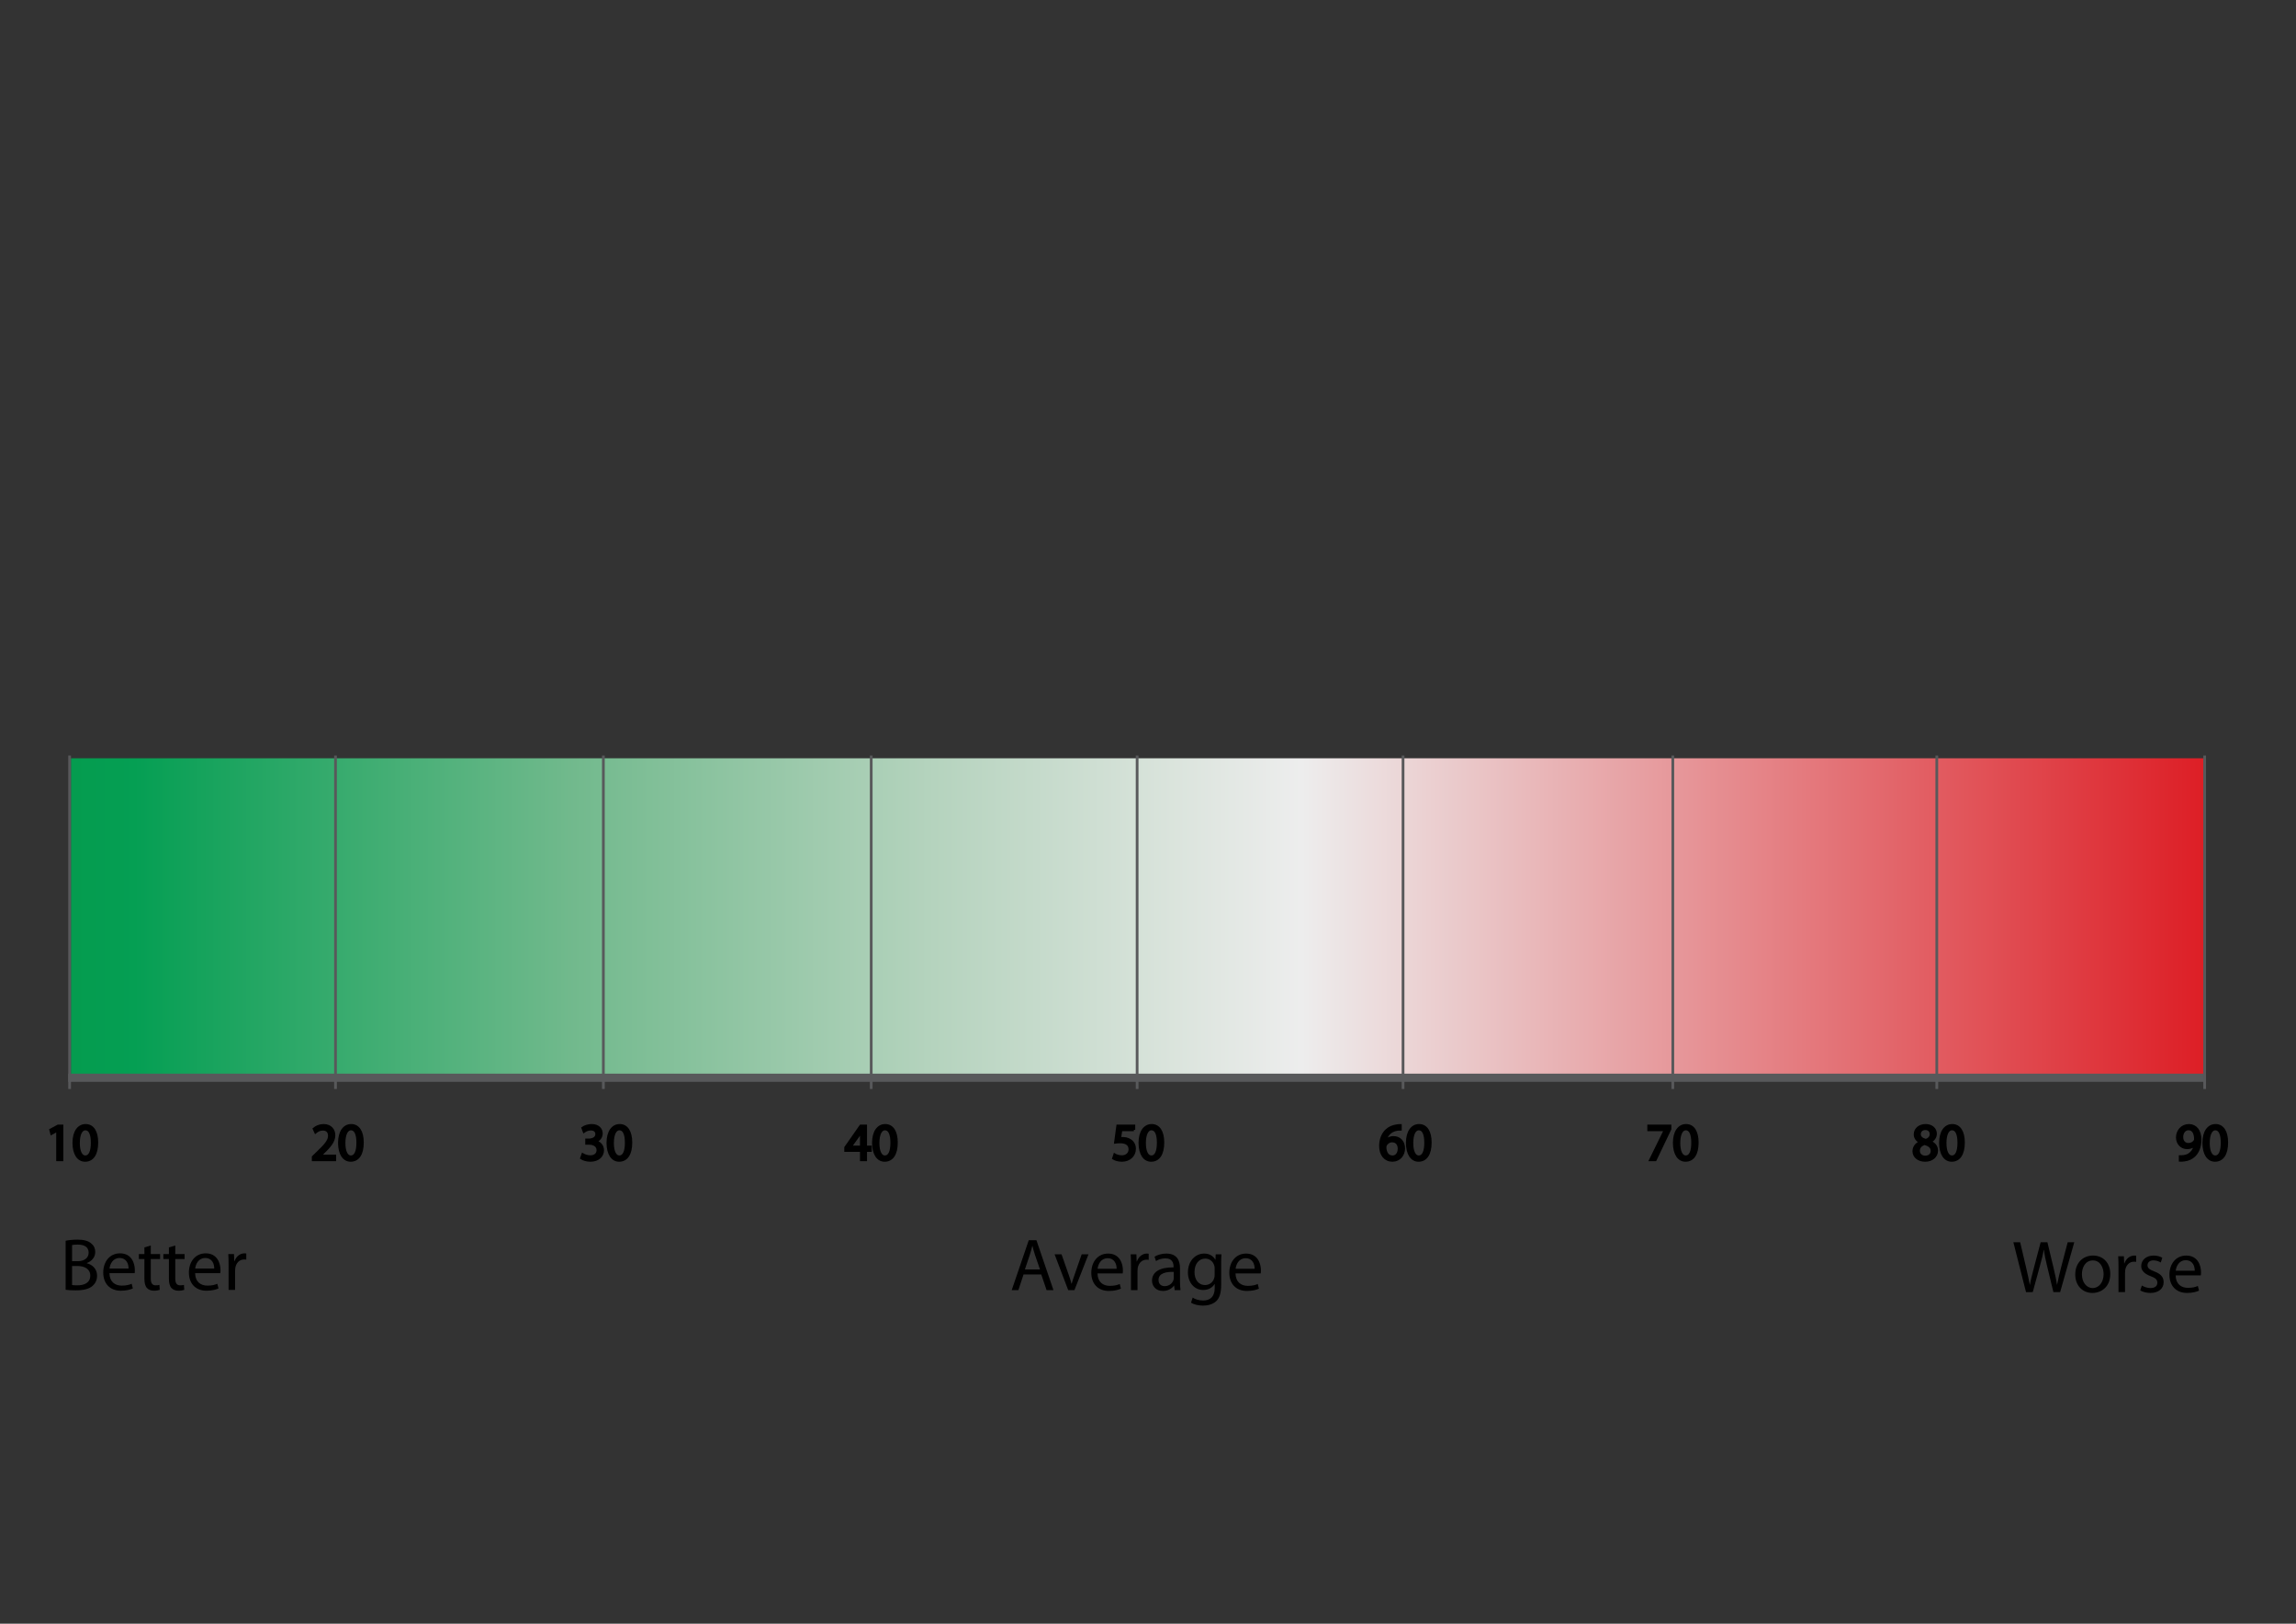 <?xml version="1.0" encoding="utf-8"?>
<!-- Generator: Adobe Illustrator 16.0.0, SVG Export Plug-In . SVG Version: 6.00 Build 0)  -->
<!DOCTYPE svg PUBLIC "-//W3C//DTD SVG 1.1//EN" "http://www.w3.org/Graphics/SVG/1.1/DTD/svg11.dtd">
<svg version="1.1" xmlns="http://www.w3.org/2000/svg" xmlns:xlink="http://www.w3.org/1999/xlink" x="0px" y="0px"
	 width="841.89px" height="595.28px" viewBox="0 0 841.89 595.28" enable-background="new 0 0 841.89 595.28" xml:space="preserve">
<rect x="0" y="0" width="841.89" height="595.28" fill="#333333" stroke="none"/>
<g id="small_tetx">
	<g>
		<path d="M24.064,454.879c1.032-0.244,2.688-0.407,4.316-0.407c2.361,0,3.881,0.407,4.995,1.33c0.95,0.706,1.547,1.792,1.547,3.23
			c0,1.791-1.195,3.339-3.095,4.018v0.081c1.737,0.407,3.773,1.846,3.773,4.561c0,1.574-0.624,2.796-1.574,3.665
			c-1.249,1.167-3.312,1.71-6.298,1.71c-1.628,0-2.877-0.108-3.665-0.218V454.879z M26.426,462.371h2.145
			c2.47,0,3.936-1.33,3.936-3.095c0-2.117-1.602-2.986-3.991-2.986c-1.085,0-1.71,0.082-2.09,0.163V462.371z M26.426,471.111
			c0.488,0.082,1.14,0.109,1.981,0.109c2.443,0,4.696-0.896,4.696-3.557c0-2.47-2.145-3.528-4.723-3.528h-1.955V471.111z"/>
		<path d="M40.135,466.769c0.055,3.23,2.09,4.561,4.506,4.561c1.71,0,2.769-0.299,3.638-0.679l0.434,1.71
			c-0.841,0.38-2.307,0.842-4.397,0.842c-4.045,0-6.46-2.688-6.46-6.65c0-3.964,2.334-7.059,6.162-7.059
			c4.316,0,5.429,3.746,5.429,6.162c0,0.489-0.027,0.842-0.082,1.113H40.135z M47.139,465.059c0.027-1.493-0.625-3.854-3.312-3.854
			c-2.443,0-3.475,2.198-3.665,3.854H47.139z"/>
		<path d="M55.284,456.616v3.148h3.42v1.819h-3.42v7.085c0,1.629,0.461,2.552,1.792,2.552c0.652,0,1.032-0.055,1.385-0.163
			l0.108,1.818c-0.461,0.163-1.194,0.326-2.117,0.326c-1.113,0-2.009-0.38-2.579-1.005c-0.651-0.732-0.923-1.899-0.923-3.447v-7.166
			h-2.036v-1.819h2.036v-2.442L55.284,456.616z"/>
		<path d="M64.27,456.616v3.148h3.42v1.819h-3.42v7.085c0,1.629,0.461,2.552,1.792,2.552c0.652,0,1.032-0.055,1.385-0.163
			l0.108,1.818c-0.461,0.163-1.194,0.326-2.117,0.326c-1.113,0-2.009-0.38-2.579-1.005c-0.651-0.732-0.923-1.899-0.923-3.447v-7.166
			h-2.036v-1.819h2.036v-2.442L64.27,456.616z"/>
		<path d="M71.545,466.769c0.055,3.23,2.09,4.561,4.506,4.561c1.71,0,2.769-0.299,3.638-0.679l0.434,1.71
			c-0.841,0.38-2.307,0.842-4.397,0.842c-4.045,0-6.46-2.688-6.46-6.65c0-3.964,2.334-7.059,6.162-7.059
			c4.316,0,5.429,3.746,5.429,6.162c0,0.489-0.027,0.842-0.082,1.113H71.545z M78.549,465.059c0.027-1.493-0.625-3.854-3.312-3.854
			c-2.443,0-3.475,2.198-3.665,3.854H78.549z"/>
		<path d="M83.816,463.864c0-1.548-0.027-2.878-0.108-4.1h2.09l0.108,2.606h0.082c0.597-1.765,2.063-2.878,3.665-2.878
			c0.244,0,0.434,0.027,0.651,0.055v2.253c-0.244-0.055-0.488-0.055-0.814-0.055c-1.683,0-2.877,1.249-3.203,3.041
			c-0.054,0.325-0.081,0.732-0.081,1.112v7.004h-2.389V463.864z"/>
	</g>
	<g>
		<path d="M375.315,467.233l-1.9,5.755h-2.443l6.243-18.296h2.823l6.244,18.296h-2.524l-1.955-5.755H375.315z M381.341,465.388
			l-1.819-5.267c-0.407-1.194-0.679-2.28-0.95-3.339h-0.054c-0.271,1.059-0.543,2.199-0.923,3.312l-1.792,5.294H381.341z"/>
		<path d="M389.243,459.85l2.579,7.356c0.434,1.222,0.787,2.308,1.059,3.394h0.082c0.298-1.086,0.679-2.172,1.113-3.394l2.552-7.356
			h2.498l-5.158,13.139h-2.28l-4.995-13.139H389.243z"/>
		<path d="M402.436,466.854c0.055,3.23,2.09,4.561,4.506,4.561c1.71,0,2.769-0.299,3.638-0.679l0.434,1.71
			c-0.841,0.38-2.307,0.842-4.397,0.842c-4.045,0-6.46-2.688-6.46-6.65c0-3.964,2.334-7.059,6.162-7.059
			c4.316,0,5.429,3.746,5.429,6.162c0,0.489-0.027,0.842-0.082,1.113H402.436z M409.44,465.144c0.027-1.493-0.625-3.854-3.312-3.854
			c-2.443,0-3.475,2.198-3.665,3.854H409.44z"/>
		<path d="M414.707,463.949c0-1.548-0.027-2.878-0.108-4.1h2.09l0.108,2.606h0.082c0.597-1.765,2.063-2.878,3.665-2.878
			c0.244,0,0.435,0.027,0.651,0.055v2.253c-0.244-0.055-0.488-0.055-0.814-0.055c-1.683,0-2.877,1.249-3.203,3.041
			c-0.054,0.325-0.081,0.732-0.081,1.112v7.004h-2.389V463.949z"/>
		<path d="M432.679,469.84c0,1.14,0.054,2.253,0.19,3.148h-2.145l-0.19-1.656h-0.081c-0.732,1.032-2.145,1.955-4.018,1.955
			c-2.66,0-4.018-1.873-4.018-3.773c0-3.176,2.823-4.913,7.899-4.886v-0.271c0-1.059-0.299-3.041-2.986-3.014
			c-1.249,0-2.524,0.353-3.447,0.978l-0.543-1.602c1.086-0.679,2.688-1.141,4.343-1.141c4.018,0,4.995,2.742,4.995,5.348V469.84z
			 M430.371,466.283c-2.605-0.054-5.564,0.407-5.564,2.959c0,1.574,1.031,2.28,2.227,2.28c1.736,0,2.85-1.086,3.229-2.199
			c0.081-0.271,0.108-0.543,0.108-0.76V466.283z"/>
		<path d="M447.772,471.061c0,3.041-0.624,4.859-1.873,6.026c-1.303,1.168-3.149,1.575-4.805,1.575c-1.574,0-3.312-0.381-4.37-1.086
			l0.598-1.847c0.868,0.57,2.225,1.06,3.854,1.06c2.443,0,4.234-1.276,4.234-4.615v-1.438h-0.054
			c-0.706,1.222-2.145,2.198-4.181,2.198c-3.257,0-5.592-2.769-5.592-6.406c0-4.451,2.904-6.949,5.945-6.949
			c2.279,0,3.502,1.168,4.099,2.253h0.054l0.082-1.981h2.117c-0.081,0.923-0.108,2.009-0.108,3.584V471.061z M445.384,465.035
			c0-0.407-0.027-0.761-0.136-1.06c-0.435-1.411-1.574-2.551-3.339-2.551c-2.28,0-3.909,1.927-3.909,4.967
			c0,2.579,1.33,4.724,3.882,4.724c1.493,0,2.823-0.923,3.312-2.443c0.137-0.407,0.19-0.868,0.19-1.275V465.035z"/>
		<path d="M453.04,466.854c0.055,3.23,2.091,4.561,4.507,4.561c1.709,0,2.769-0.299,3.637-0.679l0.435,1.71
			c-0.841,0.38-2.308,0.842-4.397,0.842c-4.045,0-6.461-2.688-6.461-6.65c0-3.964,2.335-7.059,6.162-7.059
			c4.316,0,5.43,3.746,5.43,6.162c0,0.489-0.027,0.842-0.082,1.113H453.04z M460.044,465.144c0.026-1.493-0.624-3.854-3.312-3.854
			c-2.443,0-3.475,2.198-3.665,3.854H460.044z"/>
	</g>
	<g>
		<path d="M742.892,473.716l-4.641-18.296h2.497l2.171,9.257c0.543,2.28,1.032,4.561,1.357,6.324h0.055
			c0.299-1.818,0.869-3.99,1.493-6.352l2.442-9.229h2.471l2.227,9.283c0.516,2.172,1.004,4.344,1.275,6.271h0.055
			c0.379-2.009,0.895-4.045,1.465-6.325l2.416-9.229h2.416l-5.185,18.296h-2.47l-2.308-9.528c-0.57-2.334-0.95-4.126-1.194-5.972
			h-0.055c-0.299,1.818-0.732,3.61-1.412,5.972l-2.605,9.528H742.892z"/>
		<path d="M773.786,467.038c0,4.859-3.393,6.977-6.542,6.977c-3.528,0-6.298-2.606-6.298-6.76c0-4.37,2.904-6.949,6.516-6.949
			C771.235,460.306,773.786,463.048,773.786,467.038z M763.39,467.174c0,2.877,1.629,5.049,3.963,5.049
			c2.281,0,3.99-2.145,3.99-5.104c0-2.226-1.112-5.021-3.936-5.021C764.611,462.098,763.39,464.703,763.39,467.174z"/>
		<path d="M776.801,464.677c0-1.548-0.026-2.878-0.108-4.1h2.09l0.109,2.606h0.081c0.597-1.765,2.063-2.878,3.665-2.878
			c0.244,0,0.434,0.027,0.65,0.055v2.253c-0.244-0.055-0.488-0.055-0.814-0.055c-1.682,0-2.877,1.249-3.203,3.041
			c-0.054,0.325-0.08,0.732-0.08,1.112v7.004h-2.39V464.677z"/>
		<path d="M785.353,471.3c0.732,0.435,1.982,0.923,3.176,0.923c1.711,0,2.525-0.842,2.525-1.954c0-1.141-0.68-1.737-2.416-2.389
			c-2.389-0.869-3.502-2.145-3.502-3.719c0-2.118,1.736-3.855,4.533-3.855c1.33,0,2.497,0.354,3.203,0.814l-0.57,1.737
			c-0.516-0.325-1.466-0.787-2.688-0.787c-1.411,0-2.172,0.814-2.172,1.792c0,1.086,0.761,1.574,2.471,2.253
			c2.253,0.842,3.447,1.981,3.447,3.936c0,2.335-1.818,3.964-4.886,3.964c-1.438,0-2.769-0.38-3.692-0.923L785.353,471.3z"/>
		<path d="M797.759,467.581c0.055,3.23,2.09,4.561,4.506,4.561c1.711,0,2.77-0.299,3.639-0.679l0.434,1.71
			c-0.842,0.38-2.307,0.842-4.397,0.842c-4.045,0-6.46-2.688-6.46-6.65c0-3.964,2.334-7.059,6.161-7.059
			c4.316,0,5.429,3.746,5.429,6.162c0,0.489-0.026,0.842-0.081,1.113H797.759z M804.763,465.871
			c0.027-1.493-0.625-3.854-3.313-3.854c-2.442,0-3.475,2.198-3.664,3.854H804.763z"/>
	</g>
</g>
<g id="rectangle">
	<linearGradient id="SVGID_1_" gradientUnits="userSpaceOnUse" x1="26" y1="336" x2="808" y2="336">
		<stop  offset="0" style="stop-color:#00A651"/>
		<stop  offset="0.03" style="stop-color:#00A956"/>
		<stop  offset="0.235" style="stop-color:#77C695"/>
		<stop  offset="0.401" style="stop-color:#C0E2CA"/>
		<stop  offset="0.518" style="stop-color:#EBF5ED"/>
		<stop  offset="0.577" style="stop-color:#FFFFFF"/>
		<stop  offset="1" style="stop-color:#ED1C24"/>
	</linearGradient>
	<rect x="26" y="278" opacity="0.91" fill="url(#SVGID_1_)" width="782" height="116"/>
</g>
<g id="graph_x2F_numbers">
	<line fill="none" stroke="#58595B" stroke-width="3" stroke-miterlimit="10" x1="25" y1="395.119" x2="808" y2="395.119"/>
	<line fill="none" stroke="#58595B" stroke-miterlimit="10" x1="25.521" y1="276.999" x2="25.521" y2="399.234"/>
	<line fill="none" stroke="#58595B" stroke-miterlimit="10" x1="123.027" y1="276.999" x2="123.027" y2="399.234"/>
	<line fill="none" stroke="#58595B" stroke-miterlimit="10" x1="221.239" y1="276.999" x2="221.239" y2="399.234"/>
	<line fill="none" stroke="#58595B" stroke-miterlimit="10" x1="319.452" y1="276.999" x2="319.452" y2="399.234"/>
	<line fill="none" stroke="#58595B" stroke-miterlimit="10" x1="416.958" y1="276.999" x2="416.958" y2="399.234"/>
	<line fill="none" stroke="#58595B" stroke-miterlimit="10" x1="514.463" y1="276.999" x2="514.463" y2="399.234"/>
	<line fill="none" stroke="#58595B" stroke-miterlimit="10" x1="613.382" y1="276.999" x2="613.382" y2="399.234"/>
	<line fill="none" stroke="#58595B" stroke-miterlimit="10" x1="710.181" y1="276.999" x2="710.181" y2="399.234"/>
	<line fill="none" stroke="#58595B" stroke-miterlimit="10" x1="808.393" y1="276.999" x2="808.393" y2="399.234"/>
	<g>
		<path stroke="#000000" stroke-miterlimit="10" d="M21.106,414.365h-0.038l-2.155,1.164l-0.324-1.278l2.708-1.449h1.431v12.397
			h-1.621V414.365z"/>
		<path stroke="#000000" stroke-miterlimit="10" d="M35.504,418.867c0,4.215-1.583,6.542-4.311,6.542
			c-2.422,0-4.082-2.27-4.12-6.371c0-4.177,1.812-6.446,4.33-6.446C33.997,412.592,35.504,414.919,35.504,418.867z M28.771,419.058
			c0,3.224,0.992,5.055,2.518,5.055c1.698,0,2.518-2.003,2.518-5.169c0-3.052-0.763-5.055-2.518-5.055
			C29.839,413.889,28.771,415.682,28.771,419.058z"/>
	</g>
	<g>
		<path stroke="#000000" stroke-miterlimit="10" d="M114.843,425.199v-1.03l1.316-1.277c3.166-3.014,4.616-4.616,4.616-6.485
			c0-1.259-0.591-2.422-2.441-2.422c-1.125,0-2.06,0.572-2.632,1.049l-0.534-1.183c0.839-0.706,2.079-1.259,3.49-1.259
			c2.67,0,3.796,1.831,3.796,3.604c0,2.289-1.66,4.14-4.272,6.657l-0.973,0.915v0.038h5.55v1.393H114.843z"/>
		<path stroke="#000000" stroke-miterlimit="10" d="M132.883,418.867c0,4.215-1.583,6.542-4.311,6.542
			c-2.422,0-4.082-2.27-4.12-6.371c0-4.177,1.812-6.446,4.33-6.446C131.376,412.592,132.883,414.919,132.883,418.867z
			 M126.15,419.058c0,3.224,0.992,5.055,2.518,5.055c1.698,0,2.518-2.003,2.518-5.169c0-3.052-0.763-5.055-2.518-5.055
			C127.218,413.889,126.15,415.682,126.15,419.058z"/>
	</g>
	<g>
		<path stroke="#000000" stroke-miterlimit="10" d="M213.689,423.292c0.477,0.286,1.564,0.763,2.747,0.763
			c2.136,0,2.823-1.354,2.804-2.403c-0.019-1.735-1.583-2.479-3.204-2.479h-0.935v-1.259h0.935c1.221,0,2.766-0.629,2.766-2.098
			c0-0.992-0.629-1.869-2.174-1.869c-0.992,0-1.946,0.438-2.479,0.819l-0.458-1.221c0.667-0.477,1.926-0.953,3.262-0.953
			c2.441,0,3.547,1.449,3.547,2.956c0,1.297-0.782,2.385-2.289,2.938v0.038c1.526,0.286,2.747,1.431,2.766,3.166
			c0,1.984-1.564,3.72-4.521,3.72c-1.392,0-2.613-0.438-3.223-0.84L213.689,423.292z"/>
		<path stroke="#000000" stroke-miterlimit="10" d="M231.33,418.867c0,4.215-1.583,6.542-4.311,6.542
			c-2.422,0-4.082-2.27-4.12-6.371c0-4.177,1.812-6.446,4.33-6.446C229.823,412.592,231.33,414.919,231.33,418.867z
			 M224.597,419.058c0,3.224,0.992,5.055,2.518,5.055c1.698,0,2.518-2.003,2.518-5.169c0-3.052-0.763-5.055-2.518-5.055
			C225.665,413.889,224.597,415.682,224.597,419.058z"/>
	</g>
	<g>
		<path stroke="#000000" stroke-miterlimit="10" d="M315.838,425.199v-3.396h-5.76v-1.087l5.531-7.915h1.812v7.705h1.736v1.297
			h-1.736v3.396H315.838z M315.838,420.507v-4.139c0-0.648,0.019-1.297,0.057-1.945h-0.057c-0.381,0.725-0.687,1.259-1.03,1.831
			l-3.032,4.215v0.038H315.838z"/>
		<path stroke="#000000" stroke-miterlimit="10" d="M328.69,418.867c0,4.215-1.583,6.542-4.311,6.542
			c-2.422,0-4.082-2.27-4.12-6.371c0-4.177,1.812-6.446,4.33-6.446C327.184,412.592,328.69,414.919,328.69,418.867z
			 M321.958,419.058c0,3.224,0.992,5.055,2.518,5.055c1.698,0,2.518-2.003,2.518-5.169c0-3.052-0.763-5.055-2.518-5.055
			C323.025,413.889,321.958,415.682,321.958,419.058z"/>
	</g>
	<g>
		<path stroke="#000000" stroke-miterlimit="10" d="M415.763,414.213h-4.73l-0.477,3.186c0.286-0.038,0.553-0.058,1.011-0.058
			c0.973,0,1.908,0.19,2.67,0.668c0.973,0.534,1.774,1.621,1.774,3.166c0,2.422-1.926,4.234-4.616,4.234
			c-1.354,0-2.479-0.382-3.09-0.763l0.419-1.278c0.515,0.306,1.526,0.687,2.67,0.687c1.564,0,2.937-1.03,2.918-2.689
			c0-1.602-1.087-2.728-3.547-2.728c-0.725,0-1.278,0.058-1.736,0.114l0.801-5.95h5.932V414.213z"/>
		<path stroke="#000000" stroke-miterlimit="10" d="M426.403,418.867c0,4.215-1.583,6.542-4.311,6.542
			c-2.422,0-4.082-2.27-4.12-6.371c0-4.177,1.812-6.446,4.33-6.446C424.896,412.592,426.403,414.919,426.403,418.867z
			 M419.67,419.058c0,3.224,0.992,5.055,2.517,5.055c1.698,0,2.518-2.003,2.518-5.169c0-3.052-0.762-5.055-2.518-5.055
			C420.738,413.889,419.67,415.682,419.67,419.058z"/>
	</g>
	<g>
		<path stroke="#000000" stroke-miterlimit="10" d="M513.485,413.984c-0.343-0.02-0.782,0.019-1.259,0.095
			c-2.651,0.42-4.024,2.327-4.311,4.387h0.038c0.591-0.801,1.64-1.449,3.014-1.449c2.193,0,3.738,1.603,3.738,4.006
			c0,2.288-1.545,4.387-4.14,4.387c-2.631,0-4.367-2.061-4.367-5.283c0-2.441,0.858-4.368,2.098-5.589
			c1.03-1.011,2.404-1.641,3.968-1.831c0.496-0.076,0.915-0.096,1.221-0.096V413.984z M513.008,421.137
			c0-1.774-1.01-2.842-2.555-2.842c-1.012,0-1.965,0.61-2.423,1.525c-0.095,0.191-0.171,0.42-0.171,0.725
			c0.019,2.041,0.973,3.567,2.746,3.567C512.035,424.112,513.008,422.91,513.008,421.137z"/>
		<path stroke="#000000" stroke-miterlimit="10" d="M524.449,418.867c0,4.215-1.582,6.542-4.311,6.542
			c-2.422,0-4.082-2.27-4.119-6.371c0-4.177,1.812-6.446,4.329-6.446C522.943,412.592,524.449,414.919,524.449,418.867z
			 M517.717,419.058c0,3.224,0.992,5.055,2.518,5.055c1.697,0,2.518-2.003,2.518-5.169c0-3.052-0.763-5.055-2.518-5.055
			C518.785,413.889,517.717,415.682,517.717,419.058z"/>
	</g>
	<g>
		<path stroke="#000000" stroke-miterlimit="10" d="M612.354,412.802v1.106l-5.397,11.291h-1.736l5.379-10.967v-0.039h-6.064v-1.392
			H612.354z"/>
		<path stroke="#000000" stroke-miterlimit="10" d="M622.346,418.867c0,4.215-1.582,6.542-4.311,6.542
			c-2.422,0-4.082-2.27-4.119-6.371c0-4.177,1.812-6.446,4.329-6.446C620.84,412.592,622.346,414.919,622.346,418.867z
			 M615.613,419.058c0,3.224,0.992,5.055,2.518,5.055c1.697,0,2.518-2.003,2.518-5.169c0-3.052-0.763-5.055-2.518-5.055
			C616.682,413.889,615.613,415.682,615.613,419.058z"/>
	</g>
	<g>
		<path stroke="#000000" stroke-miterlimit="10" d="M704.203,418.676c-1.393-0.648-1.983-1.717-1.983-2.784
			c0-1.965,1.659-3.3,3.853-3.3c2.403,0,3.624,1.487,3.624,3.052c0,1.049-0.534,2.193-2.06,2.899v0.057
			c1.545,0.61,2.498,1.717,2.498,3.204c0,2.175-1.85,3.605-4.215,3.605c-2.594,0-4.158-1.526-4.158-3.338
			c0-1.564,0.935-2.689,2.461-3.338L704.203,418.676z M708.438,421.976c0-1.487-1.049-2.231-2.728-2.708
			c-1.45,0.419-2.231,1.393-2.231,2.574c-0.057,1.24,0.896,2.347,2.479,2.347C707.465,424.188,708.438,423.254,708.438,421.976z
			 M703.822,415.777c-0.02,1.239,0.934,1.907,2.365,2.288c1.067-0.362,1.888-1.125,1.888-2.25c0-0.992-0.591-2.022-2.099-2.022
			C704.585,413.793,703.822,414.709,703.822,415.777z"/>
		<path stroke="#000000" stroke-miterlimit="10" d="M719.955,418.867c0,4.215-1.584,6.542-4.311,6.542
			c-2.423,0-4.082-2.27-4.121-6.371c0-4.177,1.813-6.446,4.33-6.446C718.447,412.592,719.955,414.919,719.955,418.867z
			 M713.222,419.058c0,3.224,0.991,5.055,2.518,5.055c1.698,0,2.518-2.003,2.518-5.169c0-3.052-0.763-5.055-2.518-5.055
			C714.289,413.889,713.222,415.682,713.222,419.058z"/>
	</g>
	<g>
		<path stroke="#000000" stroke-miterlimit="10" d="M799.428,424.017c0.363,0.038,0.783,0,1.354-0.058
			c0.974-0.133,1.889-0.515,2.595-1.201c0.82-0.744,1.411-1.831,1.64-3.28h-0.058c-0.686,0.839-1.678,1.315-2.938,1.315
			c-2.212,0-3.643-1.678-3.643-3.795c0-2.347,1.697-4.406,4.234-4.406s4.102,2.041,4.102,5.245c0,2.708-0.916,4.616-2.137,5.798
			c-0.953,0.935-2.27,1.507-3.605,1.66c-0.609,0.095-1.145,0.114-1.545,0.095V424.017z M800.039,416.902
			c0,1.545,0.934,2.632,2.384,2.632c1.126,0,2.003-0.553,2.441-1.297c0.095-0.172,0.152-0.343,0.152-0.629
			c0-2.117-0.782-3.739-2.556-3.739C801.049,413.869,800.039,415.129,800.039,416.902z"/>
		<path stroke="#000000" stroke-miterlimit="10" d="M816.496,418.867c0,4.215-1.584,6.542-4.311,6.542
			c-2.423,0-4.082-2.27-4.121-6.371c0-4.177,1.813-6.446,4.33-6.446C814.988,412.592,816.496,414.919,816.496,418.867z
			 M809.763,419.058c0,3.224,0.991,5.055,2.518,5.055c1.698,0,2.518-2.003,2.518-5.169c0-3.052-0.763-5.055-2.518-5.055
			C810.83,413.889,809.763,415.682,809.763,419.058z"/>
	</g>
</g>
</svg>
